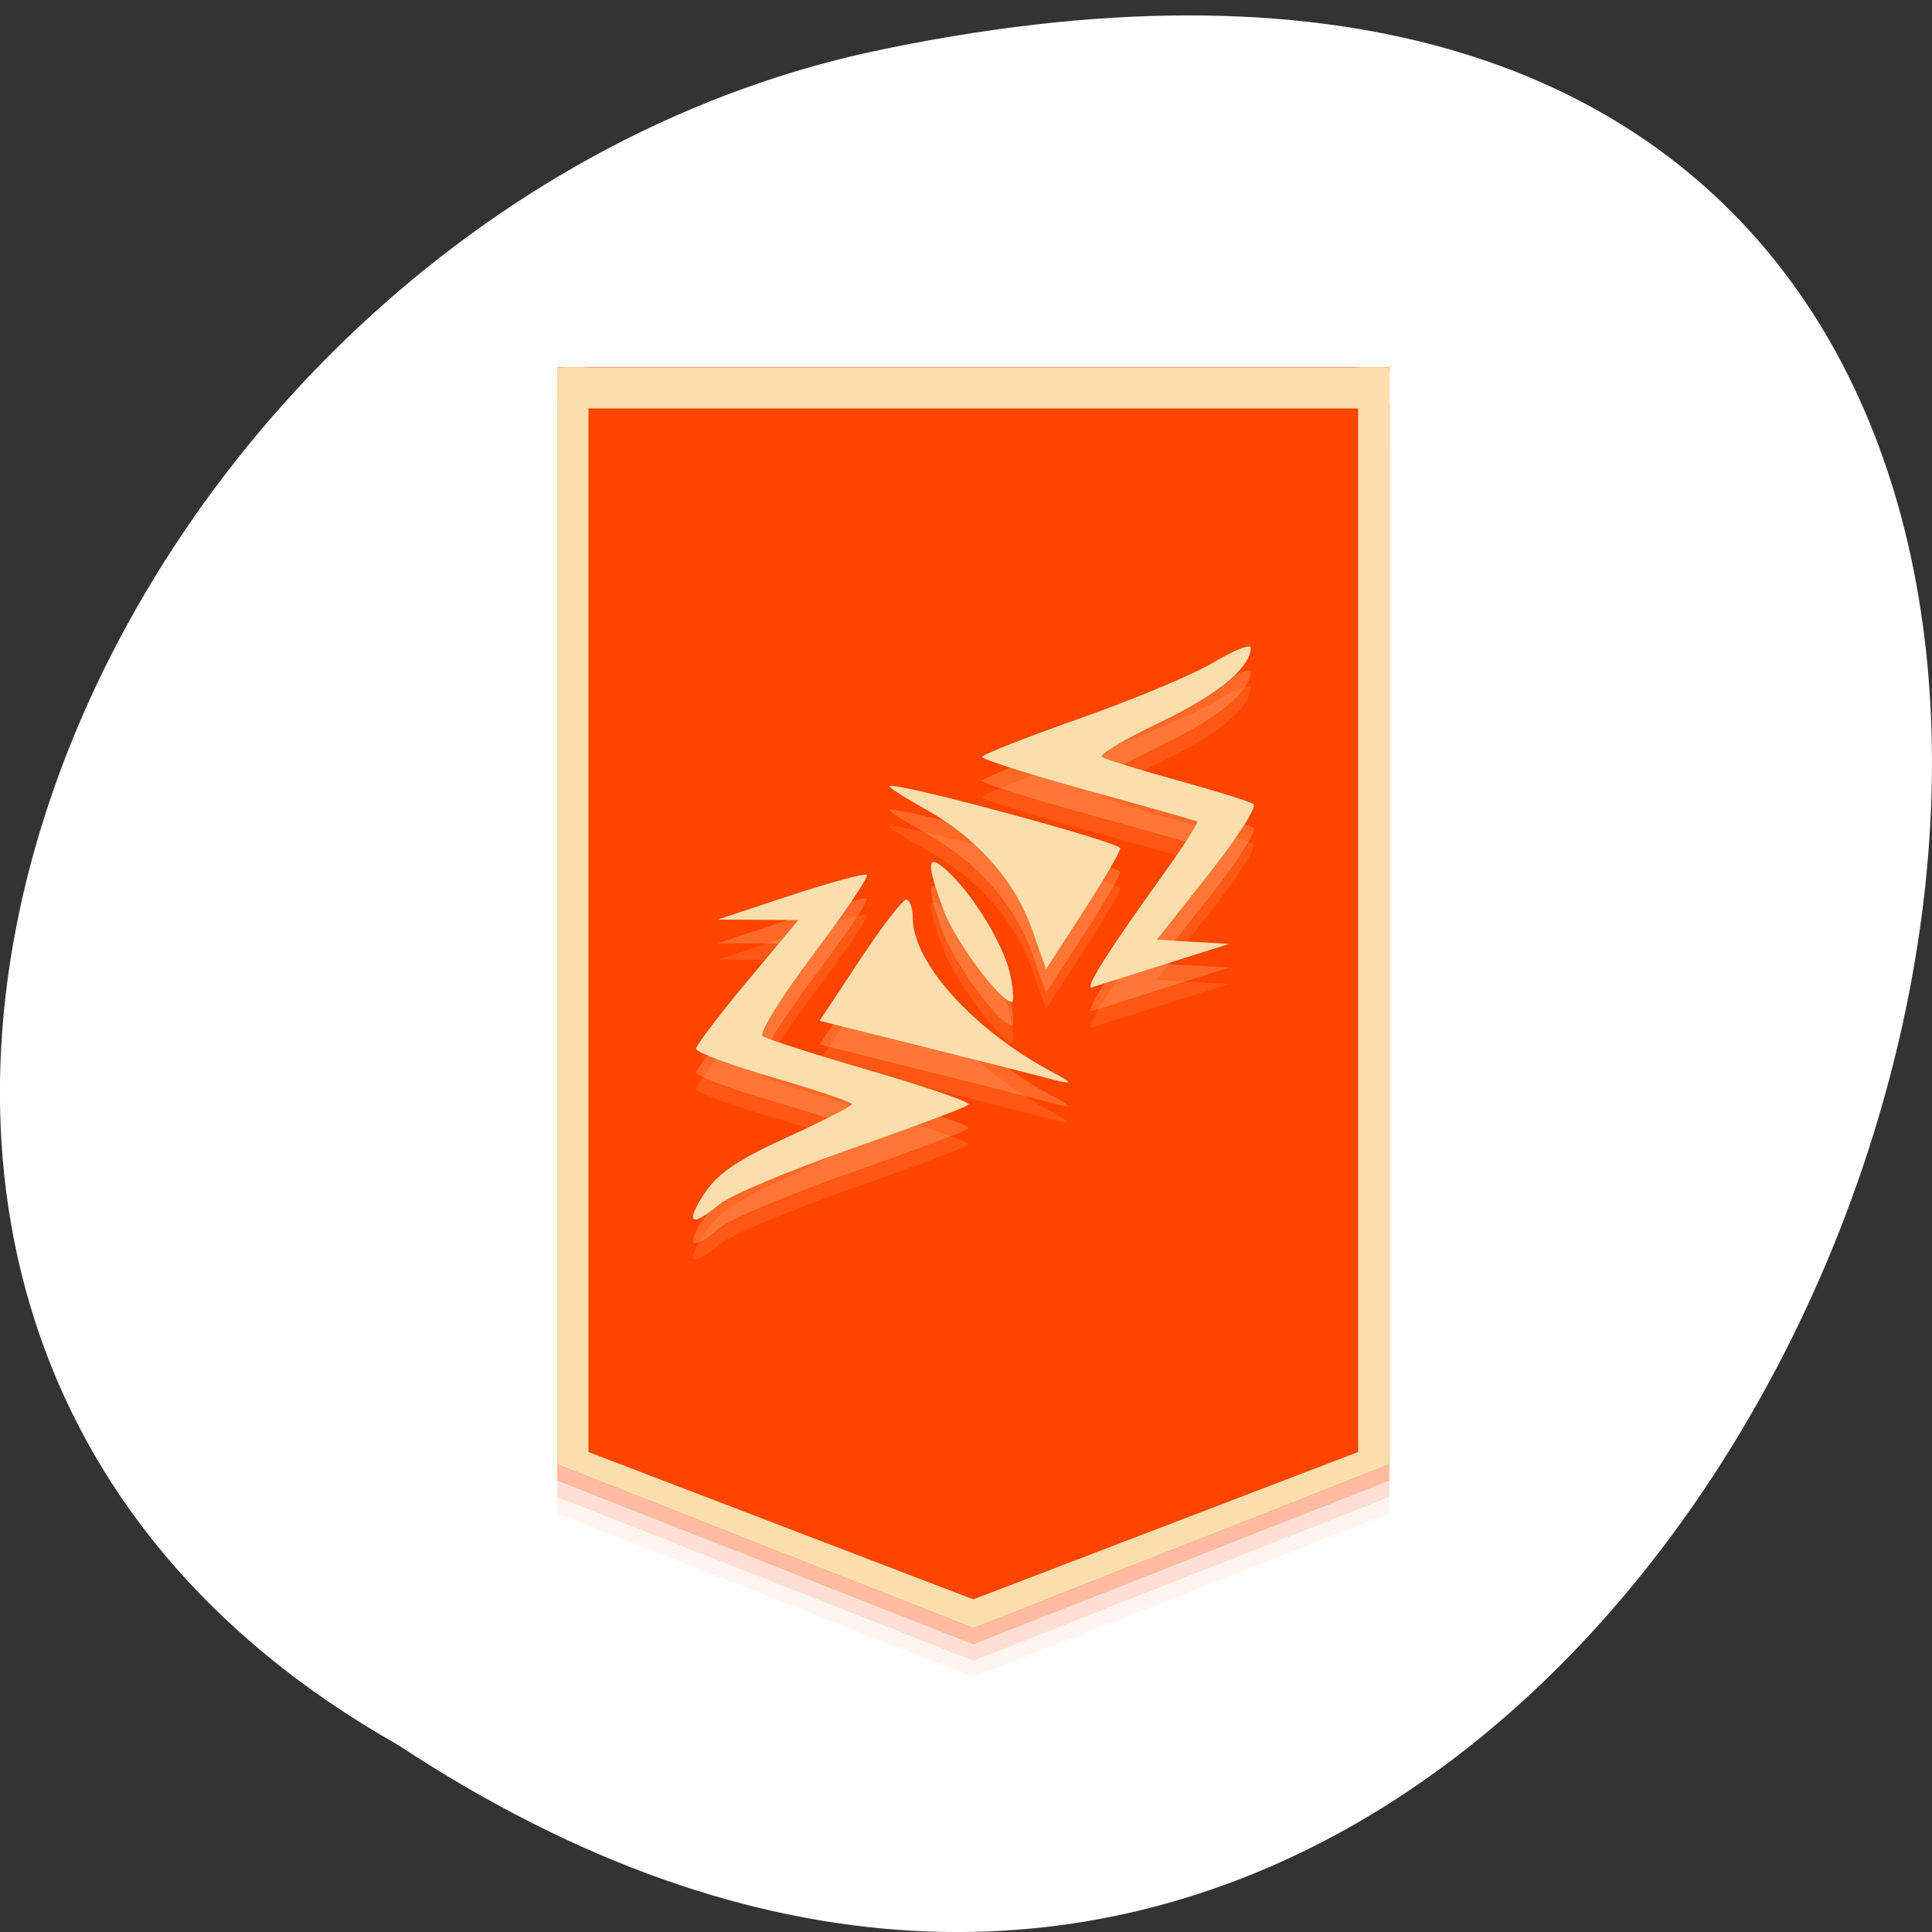 <svg xmlns="http://www.w3.org/2000/svg" viewBox="0 0 256 256"><rect x="0" y="0" width="256" height="256" fill="#333333" stroke="none"/><g transform="translate(0 -796.36)"><path d="m 52.77 1027.59 c 192.46 126.93 311 -277.86 62.2 -224.27 -102.82 22.836 -165.22 166.06 -62.2 224.27 z" style="fill:#fff;color:#000"/><g transform="matrix(6.891 0 0 5.423 2964.13 -1304.41)" style="fill:#ff4500"><path d="m -419.43,397.56 h 16 v 26.8 l -8,4 -8,-4 z" style="fill-opacity:0.059"/><path d="m -419.43,397.16 h 16 v 26.8 l -8,4 -8,-4 z" style="fill-opacity:0.118"/><path d="m -419.43,396.76 h 16 v 26.8 l -8,4 -8,-4 z" style="fill-opacity:0.235"/><path d="m -419.43,396.36 h 16 v 26.8 l -8,4 -8,-4 z"/><path d="m -418.83,396.36 h 14.8 v 26.5 l -7.4,3.6 -7.4,-3.6 z"/><path d="m -406.15,404.56 c 0.036,-0.006 0.056,0.004 0.056,0.028 0,0.483 -0.649,1.159 -1.757,1.829 -0.671,0.406 -1.169,0.784 -1.106,0.839 0.063,0.056 0.714,0.313 1.447,0.57 0.733,0.257 1.393,0.519 1.467,0.582 0.074,0.063 -0.315,0.835 -0.863,1.715 l -0.996,1.6 0.696,0.051 0.696,0.051 -1.248,0.5 c -0.686,0.275 -1.311,0.527 -1.388,0.56 -0.164,0.07 0.303,-0.873 1.337,-2.702 0.407,-0.719 0.715,-1.326 0.686,-1.349 -0.03,-0.022 -0.973,-0.362 -2.096,-0.755 -1.123,-0.393 -2.041,-0.763 -2.041,-0.821 0,-0.058 0.841,-0.48 1.868,-0.938 1.027,-0.458 2.19,-1.076 2.583,-1.374 0.295,-0.223 0.55,-0.37 0.659,-0.387 z m -6.894,3.407 c 0.112,-0.112 4.447,1.375 4.44,1.523 -0.005,0.092 -0.327,0.793 -0.718,1.559 l -0.709,1.392 -0.272,-0.977 c -0.331,-1.19 -1.058,-2.233 -2.046,-2.93 -0.407,-0.287 -0.72,-0.542 -0.695,-0.567 z m 0.833,1.863 c 0.048,-0.03 0.15,0.055 0.307,0.243 0.511,0.615 1.082,1.834 1.192,2.545 0.053,0.344 0.065,0.625 0.025,0.625 -0.223,0 -1.096,-1.493 -1.316,-2.25 -0.216,-0.742 -0.287,-1.112 -0.208,-1.163 z m -1.266,0.307 c 0.043,0.043 -0.422,0.918 -1.032,1.947 -0.61,1.028 -1.047,1.926 -0.972,1.995 0.075,0.069 1.012,0.45 2.083,0.847 1.071,0.397 1.918,0.767 1.884,0.823 -0.034,0.056 -1.043,0.537 -2.242,1.071 -1.199,0.534 -2.347,1.147 -2.551,1.362 -0.551,0.582 -0.67,0.481 -0.297,-0.251 0.251,-0.493 0.633,-0.824 1.585,-1.376 0.69,-0.4 1.255,-0.767 1.256,-0.815 10e-4,-0.048 -0.673,-0.338 -1.498,-0.644 -0.825,-0.306 -1.5,-0.624 -1.5,-0.707 0,-0.083 0.443,-0.826 0.984,-1.65 l 0.984,-1.497 -0.776,-0.006 -0.776,-0.006 1.396,-0.586 c 0.767,-0.322 1.43,-0.55 1.473,-0.507 z m 0.757,0.605 c 0.069,0 0.126,0.206 0.127,0.458 0.004,1.089 1.17,2.728 2.665,3.744 0.466,0.317 0.438,0.338 -0.167,0.132 -0.229,-0.078 -1.288,-0.419 -2.353,-0.757 l -1.937,-0.615 0.77,-1.48 c 0.423,-0.814 0.826,-1.481 0.895,-1.481 z" style="fill-opacity:0.059;stroke-width:0.167"/><path d="m -419.43 396.36 h 16 v 2 h -16 z"/><g style="fill:#ffdead"><path transform="translate(-435.43 388.36)" d="m 16,8 v 26.801 l 8,4 8,-4 V 8 H 31.4 V 34.5 L 24,38.1 16.6,34.5 V 8 H 16 z"/><rect y="396.36" x="-419.43" height="1" width="16" rx="0.143"/><g style="stroke-width:0.167"><path d="m -406.15,404.16 c 0.036,-0.006 0.056,0.004 0.056,0.028 0,0.483 -0.649,1.159 -1.757,1.829 -0.671,0.406 -1.169,0.784 -1.106,0.839 0.063,0.056 0.714,0.313 1.447,0.57 0.733,0.257 1.393,0.519 1.467,0.582 0.074,0.063 -0.315,0.835 -0.863,1.715 l -0.996,1.6 0.696,0.051 0.696,0.051 -1.248,0.5 c -0.686,0.275 -1.311,0.527 -1.388,0.56 -0.164,0.07 0.303,-0.873 1.337,-2.702 0.407,-0.719 0.715,-1.326 0.686,-1.349 -0.03,-0.022 -0.973,-0.362 -2.096,-0.755 -1.123,-0.393 -2.041,-0.763 -2.041,-0.821 0,-0.058 0.841,-0.48 1.868,-0.938 1.027,-0.458 2.19,-1.076 2.583,-1.374 0.295,-0.223 0.55,-0.37 0.659,-0.387 z m -6.894,3.407 c 0.112,-0.112 4.447,1.375 4.44,1.523 -0.005,0.092 -0.327,0.793 -0.718,1.559 l -0.709,1.392 -0.272,-0.977 c -0.331,-1.19 -1.058,-2.233 -2.046,-2.93 -0.407,-0.287 -0.72,-0.542 -0.695,-0.567 z m 0.833,1.863 c 0.048,-0.03 0.15,0.055 0.307,0.243 0.511,0.615 1.082,1.834 1.192,2.545 0.053,0.344 0.065,0.625 0.025,0.625 -0.223,0 -1.096,-1.493 -1.316,-2.25 -0.216,-0.742 -0.287,-1.112 -0.208,-1.163 z m -1.266,0.307 c 0.043,0.043 -0.422,0.918 -1.032,1.947 -0.61,1.028 -1.047,1.926 -0.972,1.995 0.075,0.069 1.012,0.45 2.083,0.847 1.071,0.397 1.918,0.767 1.884,0.823 -0.034,0.056 -1.043,0.537 -2.242,1.071 -1.199,0.534 -2.347,1.147 -2.551,1.362 -0.551,0.582 -0.67,0.481 -0.297,-0.251 0.251,-0.493 0.633,-0.824 1.585,-1.376 0.69,-0.4 1.255,-0.767 1.256,-0.815 10e-4,-0.048 -0.673,-0.338 -1.498,-0.644 -0.825,-0.306 -1.5,-0.624 -1.5,-0.707 0,-0.083 0.443,-0.826 0.984,-1.65 l 0.984,-1.497 -0.776,-0.006 -0.776,-0.006 1.396,-0.586 c 0.767,-0.322 1.43,-0.55 1.473,-0.507 z m 0.757,0.605 c 0.069,0 0.126,0.206 0.127,0.458 0.004,1.089 1.17,2.728 2.665,3.744 0.466,0.317 0.438,0.338 -0.167,0.132 -0.229,-0.078 -1.288,-0.419 -2.353,-0.757 l -1.937,-0.615 0.77,-1.48 c 0.423,-0.814 0.826,-1.481 0.895,-1.481 z" style="fill-opacity:0.118"/><path d="m -406.15,403.76 c 0.036,-0.006 0.056,0.004 0.056,0.028 0,0.483 -0.649,1.159 -1.757,1.829 -0.671,0.406 -1.169,0.784 -1.106,0.839 0.063,0.056 0.714,0.313 1.447,0.57 0.733,0.257 1.393,0.519 1.467,0.582 0.074,0.063 -0.315,0.835 -0.863,1.715 l -0.996,1.6 0.696,0.051 0.696,0.051 -1.248,0.5 c -0.686,0.275 -1.311,0.527 -1.388,0.56 -0.164,0.07 0.303,-0.873 1.337,-2.702 0.407,-0.719 0.715,-1.326 0.686,-1.349 -0.03,-0.022 -0.973,-0.362 -2.096,-0.755 -1.123,-0.393 -2.041,-0.763 -2.041,-0.821 0,-0.058 0.841,-0.48 1.868,-0.938 1.027,-0.458 2.19,-1.076 2.583,-1.374 0.295,-0.223 0.55,-0.37 0.659,-0.387 z m -6.894,3.407 c 0.112,-0.112 4.447,1.375 4.44,1.523 -0.005,0.092 -0.327,0.793 -0.718,1.559 l -0.709,1.392 -0.272,-0.977 c -0.331,-1.19 -1.058,-2.233 -2.046,-2.93 -0.407,-0.287 -0.72,-0.542 -0.695,-0.567 z m 0.833,1.863 c 0.048,-0.03 0.15,0.055 0.307,0.243 0.511,0.615 1.082,1.834 1.192,2.545 0.053,0.344 0.065,0.625 0.025,0.625 -0.223,0 -1.096,-1.493 -1.316,-2.25 -0.216,-0.742 -0.287,-1.112 -0.208,-1.163 z m -1.266,0.307 c 0.043,0.043 -0.422,0.918 -1.032,1.947 -0.61,1.028 -1.047,1.926 -0.972,1.995 0.075,0.069 1.012,0.45 2.083,0.847 1.071,0.397 1.918,0.767 1.884,0.823 -0.034,0.056 -1.043,0.537 -2.242,1.071 -1.199,0.534 -2.347,1.147 -2.551,1.362 -0.551,0.582 -0.67,0.481 -0.297,-0.251 0.251,-0.493 0.633,-0.824 1.585,-1.376 0.69,-0.4 1.255,-0.767 1.256,-0.815 10e-4,-0.048 -0.673,-0.338 -1.498,-0.644 -0.825,-0.306 -1.5,-0.624 -1.5,-0.707 0,-0.083 0.443,-0.826 0.984,-1.65 l 0.984,-1.497 -0.776,-0.006 -0.776,-0.006 1.396,-0.586 c 0.767,-0.322 1.43,-0.55 1.473,-0.507 z m 0.757,0.605 c 0.069,0 0.126,0.206 0.127,0.458 0.004,1.089 1.17,2.728 2.665,3.744 0.466,0.317 0.438,0.338 -0.167,0.132 -0.229,-0.078 -1.288,-0.419 -2.353,-0.757 l -1.937,-0.615 0.77,-1.48 c 0.423,-0.814 0.826,-1.481 0.895,-1.481 z" style="fill-opacity:0.235"/><path d="m -406.15,403.18 c 0.036,-0.006 0.056,0.004 0.056,0.028 0,0.483 -0.649,1.159 -1.757,1.829 -0.671,0.406 -1.169,0.784 -1.106,0.839 0.063,0.056 0.714,0.313 1.447,0.57 0.733,0.257 1.393,0.519 1.467,0.582 0.074,0.063 -0.315,0.835 -0.863,1.715 l -0.996,1.6 0.696,0.051 0.696,0.051 -1.248,0.5 c -0.686,0.275 -1.311,0.527 -1.388,0.56 -0.164,0.07 0.303,-0.873 1.337,-2.702 0.407,-0.719 0.715,-1.326 0.686,-1.349 -0.03,-0.022 -0.973,-0.362 -2.096,-0.755 -1.123,-0.393 -2.041,-0.763 -2.041,-0.821 0,-0.058 0.841,-0.48 1.868,-0.938 1.027,-0.458 2.19,-1.076 2.583,-1.374 0.295,-0.223 0.55,-0.37 0.659,-0.387 z m -6.894,3.407 c 0.112,-0.112 4.447,1.375 4.44,1.523 -0.005,0.092 -0.327,0.793 -0.718,1.559 l -0.709,1.392 -0.272,-0.977 c -0.331,-1.19 -1.058,-2.233 -2.046,-2.93 -0.407,-0.287 -0.72,-0.542 -0.695,-0.567 z m 0.833,1.863 c 0.048,-0.03 0.15,0.055 0.307,0.243 0.511,0.615 1.082,1.834 1.192,2.545 0.053,0.344 0.065,0.625 0.025,0.625 -0.223,0 -1.096,-1.493 -1.316,-2.25 -0.216,-0.742 -0.287,-1.112 -0.208,-1.163 z m -1.266,0.307 c 0.043,0.043 -0.422,0.918 -1.032,1.947 -0.61,1.028 -1.047,1.926 -0.972,1.995 0.075,0.069 1.012,0.45 2.083,0.847 1.071,0.397 1.918,0.767 1.884,0.823 -0.034,0.056 -1.043,0.537 -2.242,1.071 -1.199,0.534 -2.347,1.147 -2.551,1.362 -0.551,0.582 -0.67,0.481 -0.297,-0.251 0.251,-0.493 0.633,-0.824 1.585,-1.376 0.69,-0.4 1.255,-0.767 1.256,-0.815 10e-4,-0.048 -0.673,-0.338 -1.498,-0.644 -0.825,-0.306 -1.5,-0.624 -1.5,-0.707 0,-0.083 0.443,-0.826 0.984,-1.65 l 0.984,-1.497 -0.776,-0.006 -0.776,-0.006 1.396,-0.586 c 0.767,-0.322 1.43,-0.55 1.473,-0.507 z m 0.757,0.605 c 0.069,0 0.126,0.206 0.127,0.458 0.004,1.089 1.17,2.728 2.665,3.744 0.466,0.317 0.438,0.338 -0.167,0.132 -0.229,-0.078 -1.288,-0.419 -2.353,-0.757 l -1.937,-0.615 0.77,-1.48 c 0.423,-0.814 0.826,-1.481 0.895,-1.481 z"/></g></g></g></g></svg>